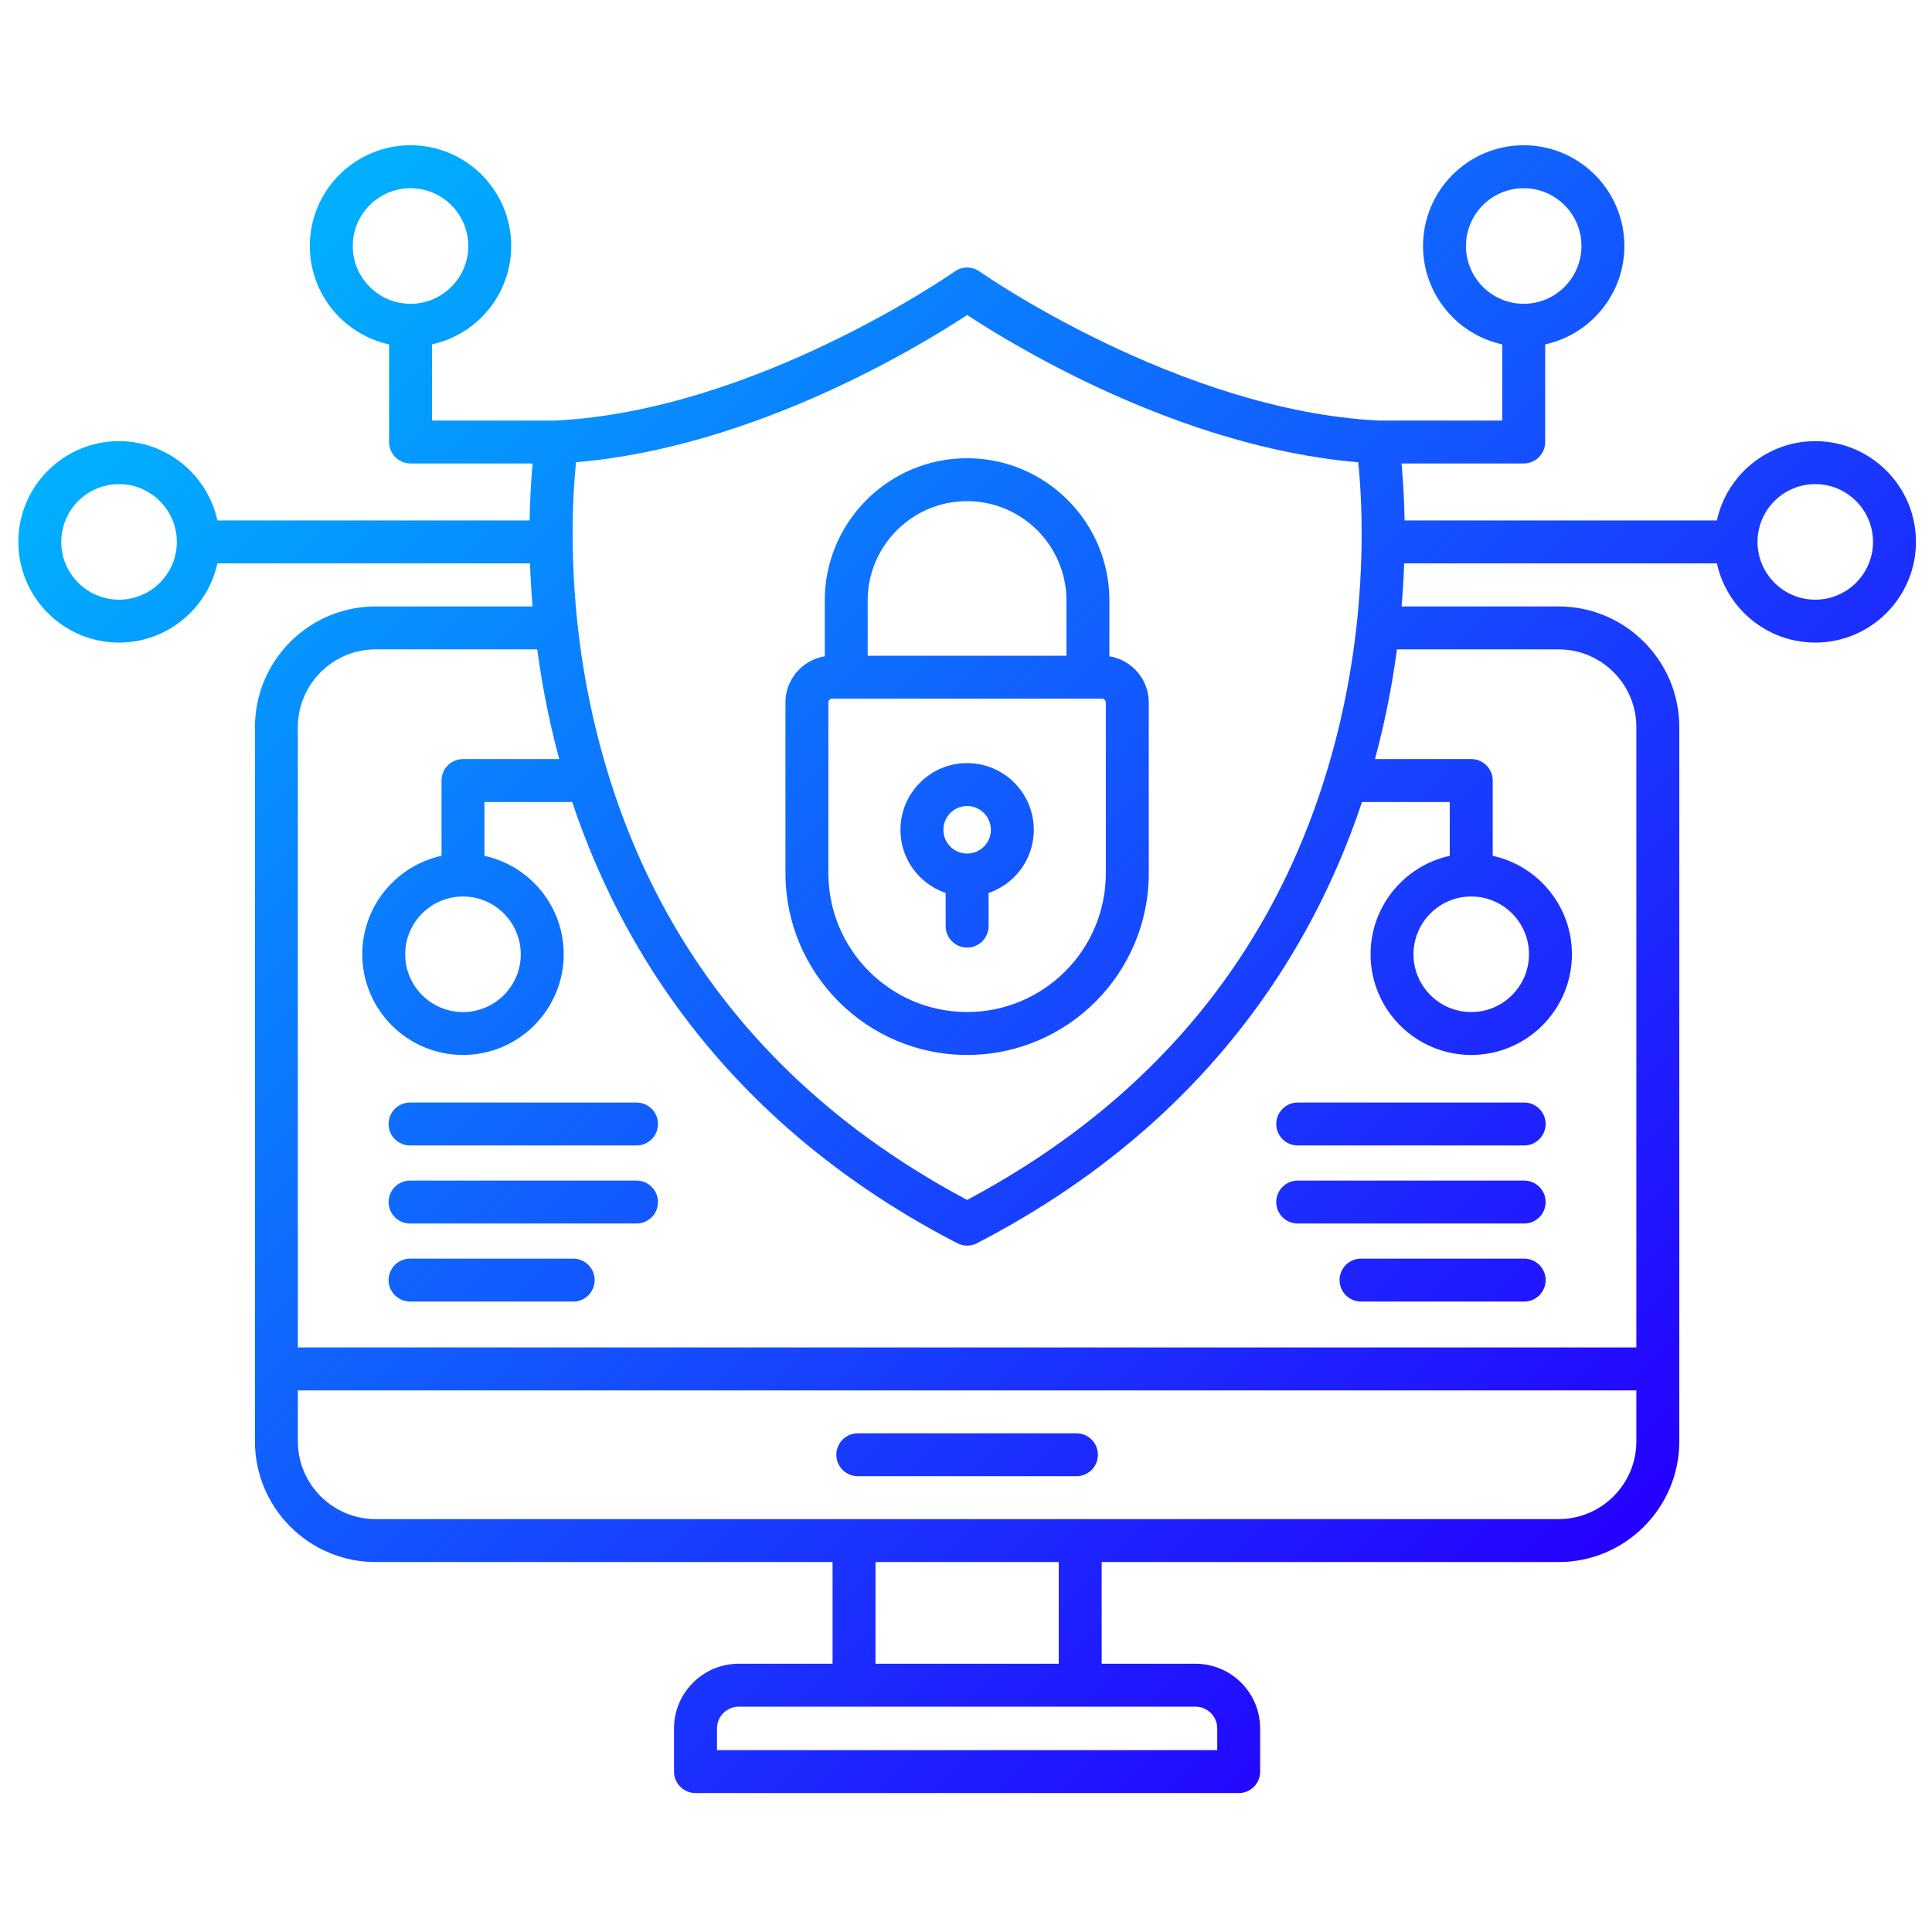 <?xml version="1.0" encoding="utf-8"?>
<!-- Generator: Adobe Illustrator 26.0.2, SVG Export Plug-In . SVG Version: 6.00 Build 0)  -->
<svg version="1.1" id="Layer_1" xmlns="http://www.w3.org/2000/svg" xmlns:xlink="http://www.w3.org/1999/xlink" x="0px" y="0px"
	 viewBox="0 0 450 450" style="enable-background:new 0 0 450 450;" xml:space="preserve">
<style type="text/css">
	.st0{fill:url(#SVGID_1_);}
</style>
<linearGradient id="SVGID_1_" gradientUnits="userSpaceOnUse" x1="70.573" y1="1819.172" x2="379.943" y2="2128.542" gradientTransform="matrix(1 0 0 1 0 -1770)">
	<stop  offset="0" style="stop-color:#00B1FF"/>
	<stop  offset="1" style="stop-color:#2500FF"/>
</linearGradient>
<path class="st0" d="M225.26,290.13c-0.79,0-1.58-0.19-2.3-0.56c-61.47-31.81-84.91-81.07-93.75-116.8
	c-9.55-38.61-4.65-69.35-4.43-70.64c0.38-2.32,2.33-4.06,4.68-4.18c46.51-2.33,92.45-34.39,92.91-34.72c1.73-1.22,4.04-1.22,5.77,0
	c0.46,0.32,46.4,32.39,92.91,34.72c2.35,0.12,4.3,1.86,4.68,4.18c0.21,1.29,5.12,32.03-4.43,70.64
	c-8.84,35.73-32.27,84.99-93.75,116.8C226.84,289.95,226.05,290.13,225.26,290.13z M134.17,107.66c-0.95,9.28-2.39,34.1,4.85,63.09
	c11.99,48.05,41,84.62,86.24,108.74c45.37-24.18,74.41-60.88,86.34-109.11c7.15-28.91,5.71-53.49,4.76-62.71
	c-41.54-3.49-80.32-27.21-91.09-34.3C214.49,80.46,175.72,104.18,134.17,107.66L134.17,107.66z M225.26,245.72
	c-23.33,0-42.31-18.98-42.31-42.31v-39.79c0-6.01,4.89-10.89,10.89-10.89h62.84c6.01,0,10.89,4.89,10.89,10.89v39.79
	C267.57,226.74,248.59,245.72,225.26,245.72L225.26,245.72z M193.84,162.73c-0.48,0-0.89,0.42-0.89,0.89v39.79
	c0,17.82,14.49,32.31,32.31,32.31s32.31-14.49,32.31-32.31v-39.79c0-0.48-0.41-0.89-0.89-0.89L193.84,162.73z M253.4,162.73
	c-2.76,0-5-2.24-5-5v-17.85c0-12.76-10.38-23.15-23.15-23.15c-12.76,0-23.15,10.38-23.15,23.15v17.85c0,2.76-2.24,5-5,5s-5-2.24-5-5
	v-17.85c0-18.28,14.87-33.15,33.15-33.15s33.15,14.87,33.15,33.15v17.85C258.4,160.49,256.17,162.73,253.4,162.73z M225.26,208.81
	c-8.57,0-15.53-6.97-15.53-15.53c0-8.57,6.97-15.54,15.53-15.54c8.57,0,15.53,6.97,15.53,15.54
	C240.8,201.84,233.83,208.81,225.26,208.81z M225.26,187.74c-3.05,0-5.53,2.48-5.53,5.54s2.48,5.53,5.53,5.53s5.54-2.48,5.54-5.53
	S228.31,187.74,225.26,187.74z M225.26,220.71c-2.76,0-5-2.24-5-5v-11.9c0-2.76,2.24-5,5-5s5,2.24,5,5v11.9
	C230.26,218.47,228.02,220.71,225.26,220.71z M129.72,107.95h-34.1c-2.76,0-5-2.24-5-5v-27.2c0-2.76,2.24-5,5-5s5,2.24,5,5v22.2
	h29.1c2.76,0,5,2.24,5,5S132.48,107.95,129.72,107.95z M107.84,208.81c-2.76,0-5-2.24-5-5V181.8c0-2.76,2.24-5,5-5h29.08
	c2.76,0,5,2.24,5,5s-2.24,5-5,5h-24.08v17.01C112.84,206.57,110.6,208.81,107.84,208.81z M354.9,107.95h-34.1c-2.76,0-5-2.24-5-5
	s2.24-5,5-5h29.1v-22.2c0-2.76,2.24-5,5-5s5,2.24,5,5v27.2C359.9,105.71,357.67,107.95,354.9,107.95z M342.68,208.81
	c-2.76,0-5-2.24-5-5V186.8H313.6c-2.76,0-5-2.24-5-5s2.24-5,5-5h29.08c2.76,0,5,2.24,5,5v22.01
	C347.68,206.57,345.44,208.81,342.68,208.81z M95.62,80.75c-12.93,0-23.46-10.52-23.46-23.46s10.52-23.46,23.46-23.46
	s23.45,10.52,23.45,23.46S108.55,80.75,95.62,80.75z M95.62,43.84c-7.42,0-13.46,6.04-13.46,13.46s6.04,13.46,13.46,13.46
	s13.45-6.04,13.45-13.46S103.04,43.84,95.62,43.84z M107.84,245.72c-12.93,0-23.46-10.52-23.46-23.46s10.52-23.46,23.46-23.46
	s23.46,10.52,23.46,23.46S120.77,245.72,107.84,245.72z M107.84,208.81c-7.42,0-13.46,6.04-13.46,13.46s6.04,13.46,13.46,13.46
	s13.46-6.04,13.46-13.46C121.29,214.85,115.26,208.81,107.84,208.81z M128.37,131.22h-82.2c-2.76,0-5-2.24-5-5s2.24-5,5-5h82.2
	c2.76,0,5,2.24,5,5C133.37,128.98,131.13,131.22,128.37,131.22z M404.35,131.22h-82.2c-2.76,0-5-2.24-5-5s2.24-5,5-5h82.2
	c2.76,0,5,2.24,5,5C409.35,128.98,407.11,131.22,404.35,131.22L404.35,131.22z M27.72,149.67c-12.93,0-23.45-10.52-23.45-23.46
	s10.52-23.46,23.45-23.46s23.45,10.52,23.45,23.46S40.65,149.67,27.72,149.67z M27.72,112.76c-7.42,0-13.45,6.04-13.45,13.46
	c0,7.42,6.04,13.46,13.46,13.46s13.46-6.04,13.46-13.46S35.13,112.76,27.72,112.76z M422.81,149.67
	c-12.93,0-23.45-10.52-23.45-23.46s10.52-23.46,23.45-23.46s23.45,10.52,23.45,23.46S435.74,149.67,422.81,149.67z M422.81,112.76
	c-7.42,0-13.45,6.04-13.45,13.46c0,7.42,6.04,13.46,13.45,13.46s13.45-6.04,13.45-13.46S430.23,112.76,422.81,112.76z
	 M342.68,245.72c-12.93,0-23.45-10.52-23.45-23.46s10.52-23.46,23.45-23.46s23.45,10.52,23.45,23.46S355.61,245.72,342.68,245.72z
	 M342.68,208.81c-7.42,0-13.45,6.04-13.45,13.46s6.04,13.46,13.45,13.46s13.45-6.04,13.45-13.46
	C356.14,214.85,350.1,208.81,342.68,208.81z M354.9,80.75c-12.93,0-23.45-10.52-23.45-23.46s10.52-23.46,23.45-23.46
	s23.45,10.52,23.45,23.46S367.84,80.75,354.9,80.75z M354.9,43.84c-7.42,0-13.45,6.04-13.45,13.46s6.04,13.46,13.45,13.46
	s13.45-6.04,13.45-13.46S362.32,43.84,354.9,43.84z M363.03,363.83H87.49c-15.5,0-28.11-12.61-28.11-28.11V169.36
	c0-15.5,12.61-28.11,28.11-28.11h42.09c2.76,0,5,2.24,5,5s-2.24,5-5,5H87.49c-9.99,0-18.11,8.13-18.11,18.11v166.36
	c0,9.99,8.13,18.11,18.11,18.11h275.54c9.99,0,18.11-8.13,18.11-18.11V169.36c0-9.99-8.13-18.11-18.11-18.11h-42.09
	c-2.76,0-5-2.24-5-5s2.24-5,5-5h42.09c15.5,0,28.11,12.61,28.11,28.11v166.36C391.14,351.22,378.53,363.83,363.03,363.83
	L363.03,363.83z M288.52,417.64H161.99c-2.76,0-5-2.24-5-5v-10.06c0-8.3,6.76-15.06,15.06-15.06h106.4
	c8.31,0,15.06,6.76,15.06,15.06v10.06C293.52,415.4,291.29,417.64,288.52,417.64z M166.99,407.64h116.53v-5.06
	c0-2.79-2.27-5.06-5.06-5.06h-106.4c-2.79,0-5.06,2.27-5.06,5.06v5.06H166.99z M251.6,397.51c-2.76,0-5-2.24-5-5v-33.69
	c0-2.76,2.24-5,5-5s5,2.24,5,5v33.69C256.6,395.27,254.36,397.51,251.6,397.51L251.6,397.51z M198.92,397.51c-2.76,0-5-2.24-5-5
	v-33.69c0-2.76,2.24-5,5-5s5,2.24,5,5v33.69C203.92,395.27,201.68,397.51,198.92,397.51z M386.14,323.85H64.38c-2.76,0-5-2.24-5-5
	s2.24-5,5-5h321.76c2.76,0,5,2.24,5,5S388.9,323.85,386.14,323.85z M250.72,343.84H199.8c-2.76,0-5-2.24-5-5s2.24-5,5-5h50.92
	c2.76,0,5,2.24,5,5S253.48,343.84,250.72,343.84z M148.26,266.8H95.51c-2.76,0-5-2.24-5-5s2.24-5,5-5h52.75c2.76,0,5,2.24,5,5
	S151.02,266.8,148.26,266.8z M148.26,284.98H95.51c-2.76,0-5-2.24-5-5s2.24-5,5-5h52.75c2.76,0,5,2.24,5,5
	S151.02,284.98,148.26,284.98z M133.51,303.16h-38c-2.76,0-5-2.24-5-5s2.24-5,5-5h38c2.76,0,5,2.24,5,5S136.27,303.16,133.51,303.16
	z M355.01,266.8h-52.75c-2.76,0-5-2.24-5-5s2.24-5,5-5h52.75c2.76,0,5,2.24,5,5S357.77,266.8,355.01,266.8z M355.01,284.98h-52.75
	c-2.76,0-5-2.24-5-5s2.24-5,5-5h52.75c2.76,0,5,2.24,5,5S357.77,284.98,355.01,284.98z M355.01,303.16h-38c-2.76,0-5-2.24-5-5
	s2.24-5,5-5h38c2.76,0,5,2.24,5,5S357.77,303.16,355.01,303.16z"/>
</svg>
